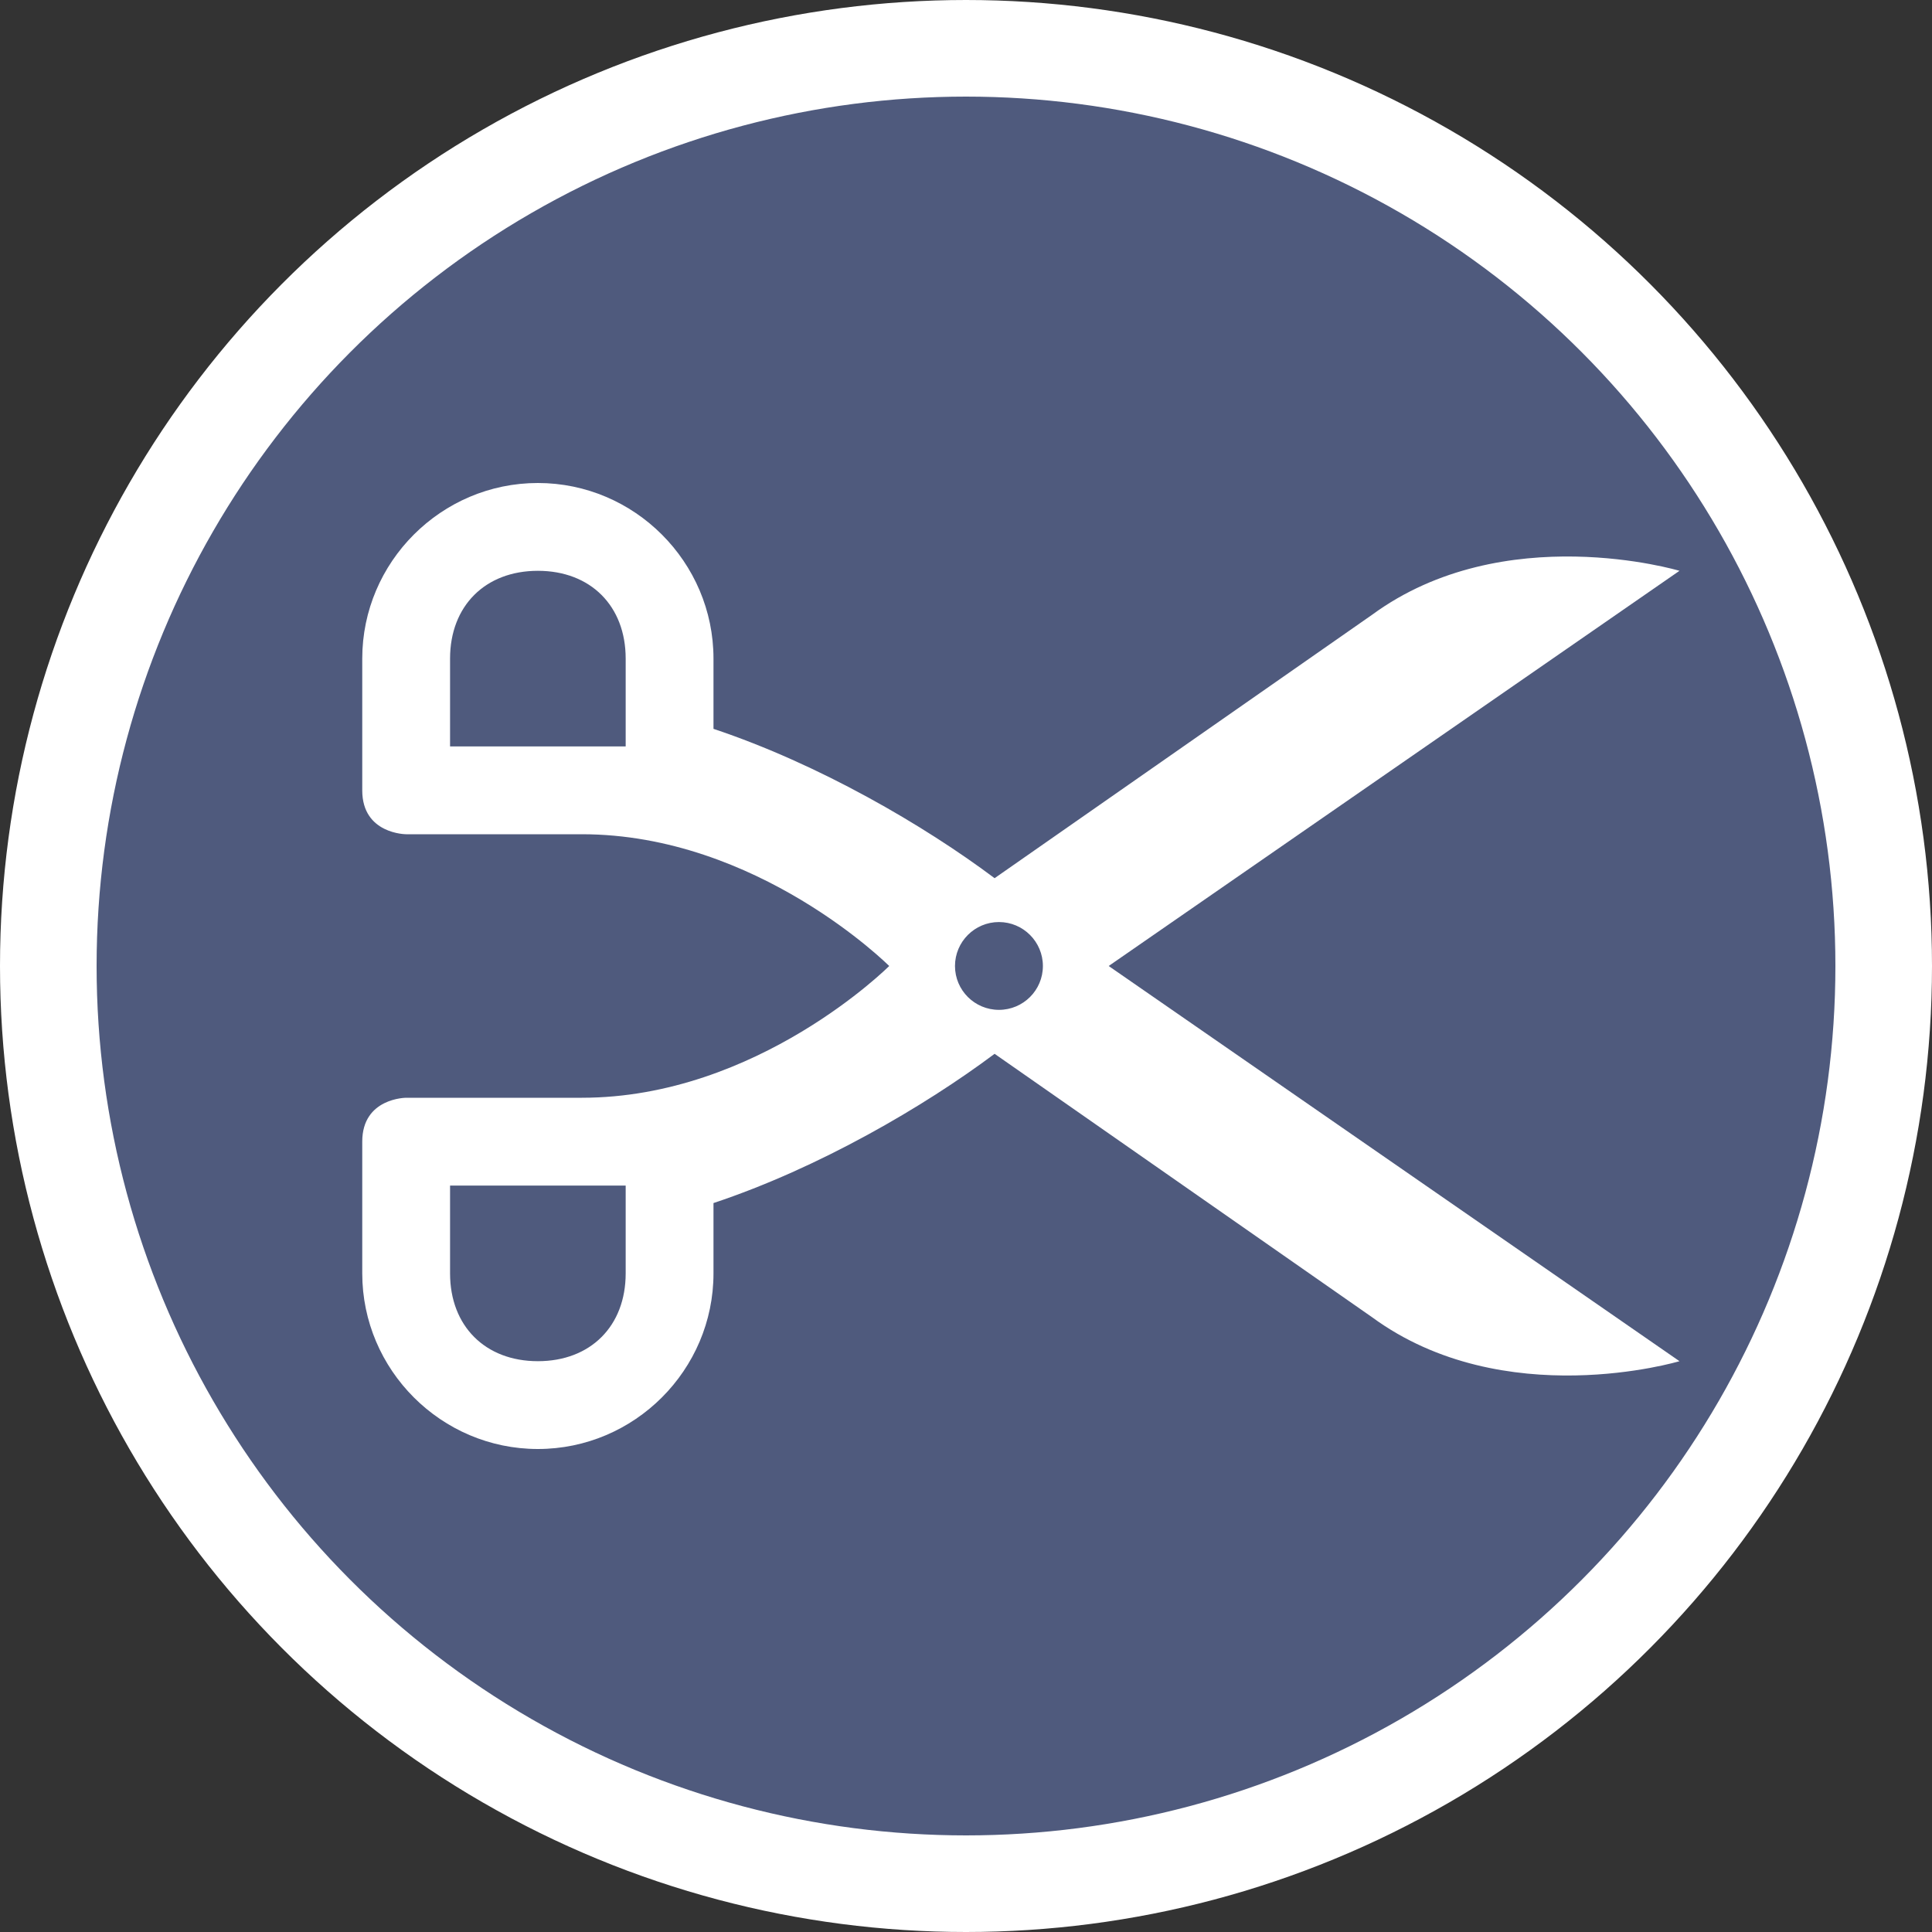 <svg width="20" height="20" viewBox="0 0 20 20" fill="none" xmlns="http://www.w3.org/2000/svg">
<rect x="0" y="0" width="20" height="20" fill="#333333" stroke="none"/>
<circle cx="10" cy="10" r="9.5" fill="#4F5A7D" stroke="white"/>
<path d="M17.386 5.909C17.386 5.909 15.568 5.364 14.204 6.364L10.296 9.091C9.568 8.545 8.477 7.909 7.386 7.545V6.818C7.386 5.818 6.568 5 5.568 5C4.568 5 3.75 5.818 3.75 6.818V8.182C3.75 8.636 4.205 8.636 4.205 8.636H5.568H6.023C7.841 8.636 9.205 10 9.205 10C9.205 10 7.841 11.364 6.023 11.364H5.568H4.205C4.205 11.364 3.75 11.364 3.75 11.818V13.182C3.75 14.182 4.568 15 5.568 15C6.568 15 7.386 14.182 7.386 13.182V12.454C8.477 12.091 9.568 11.454 10.296 10.909L14.204 13.636C15.568 14.636 17.386 14.091 17.386 14.091L11.477 10L17.386 5.909ZM6.477 7.727H5.568H4.659V6.818C4.659 6.273 5.023 5.909 5.568 5.909C6.114 5.909 6.477 6.273 6.477 6.818V7.727ZM6.477 13.182C6.477 13.727 6.114 14.091 5.568 14.091C5.023 14.091 4.659 13.727 4.659 13.182V12.273H5.568H6.477V13.182ZM10.341 10.454C10.09 10.454 9.886 10.251 9.886 10C9.886 9.749 10.09 9.545 10.341 9.545C10.592 9.545 10.796 9.749 10.796 10C10.796 10.251 10.592 10.454 10.341 10.454Z" fill="white"/>
</svg>
